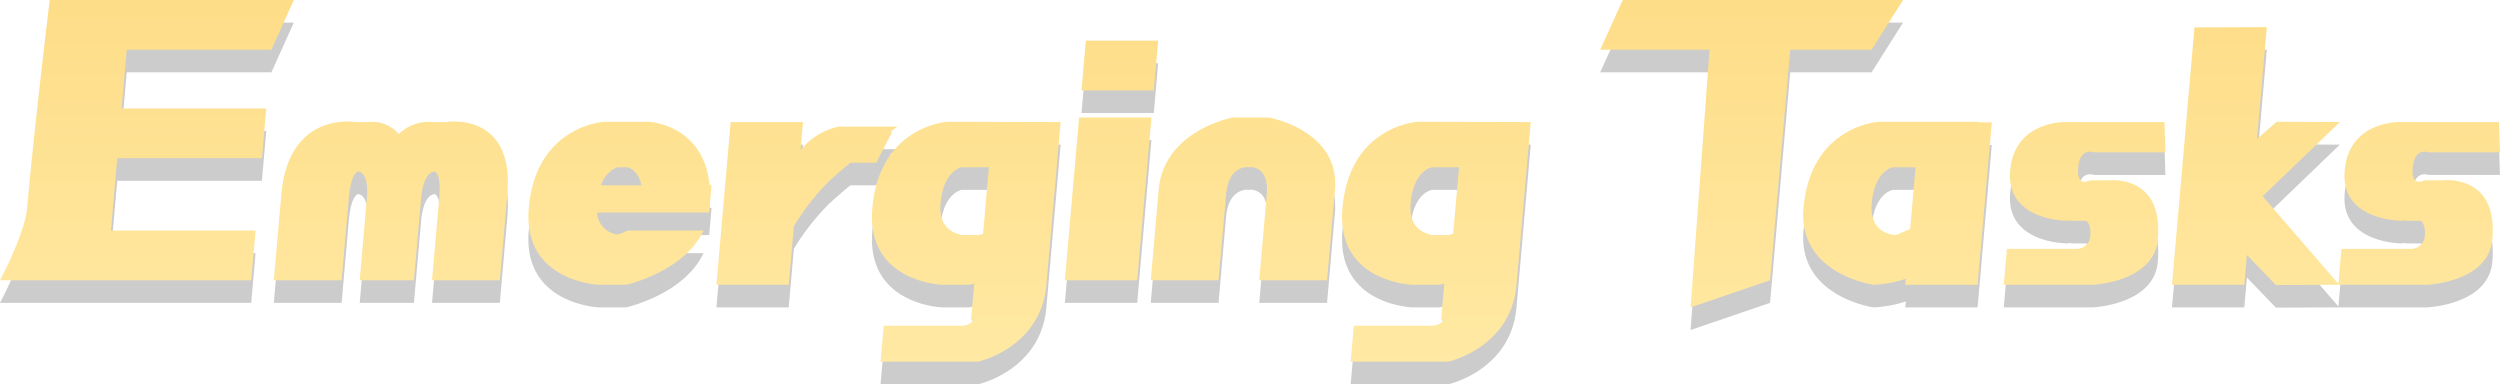 <svg id="title1" xmlns="http://www.w3.org/2000/svg" xmlns:xlink="http://www.w3.org/1999/xlink" width="553.031" height="85" viewBox="0 0 553.031 85">
<defs>
    <style>
      .cls-1, .cls-2 {
        fill-rule: evenodd;
      }

      .cls-1 {
        opacity: 0.2;
      }

      .cls-2 {
        fill: url(#linear-gradient);
      }
    </style>
    <linearGradient id="linear-gradient" x1="722.515" y1="172" x2="722.515" y2="252" gradientUnits="userSpaceOnUse">
      <stop offset="0" stop-color="#fedd88"/>
      <stop offset="1" stop-color="#ffe9a3"/>
    </linearGradient>
  </defs>
  <path id="_1" data-name="1" class="cls-1" d="M979.726,214.126c-0.387,4.434,2.556,2.783,2.556,2.783h0.393l0.006-.013h3.8s12.127-1.468,10.863,13c-0.838,9.6-14.482,10.1-14.482,10.1h-19.4l-14,.055-6.418-6.653-0.578,6.6h-16l4.981-56.937,16-.056-0.8,9.125-1.367,15.613,4.332-3.8,14,0.052-17.08,16.425,16.749,19.365,0.677-7.737h15.4a3.039,3.039,0,0,0,3.043-2.79c0.242-2.762-.9-3.421-0.9-3.421h-3.4l0.062-.122-0.863.122s-13.606.078-12.629-11.086c1-11.491,12.939-10.756,12.939-10.756h21.2l0.212,6.708h-15.8s-3.091-1.229-3.5,3.416v0Zm-74,0c-0.388,4.434,2.556,2.783,2.556,2.783h0.393l0-.013h3.8s12.127-1.468,10.863,13c-0.838,9.6-14.482,10.1-14.482,10.1h-19.6l0.7-7.947h15.4a3.04,3.04,0,0,0,3.044-2.789c0.241-2.763-.9-3.422-0.9-3.422h-3.4l0.063-.122-0.863.122s-13.607.078-12.63-11.086c1-11.491,12.935-10.756,12.935-10.756h21.2l0.212,6.708h-15.8s-3.091-1.229-3.5,3.416v0ZM867.468,240l0.117-1.332c-0.343.116-.687,0.229-1.029,0.332a26.858,26.858,0,0,1-6.089,1s-16.8-2.329-15.511-17c1.6-18.226,16.667-19.055,16.667-19.055h22v0.108l2.988,0.01L883.467,240h-16Zm-2.725-26s-4.055.632-4.7,8c-0.615,7.034,5.388,7,5.388,7l3.116-1.334,1.2-13.667h-5Zm-22.724-26-4.462,51-17.574,6,4.19-57h-24.19l5-11h62l-6.962,11h-18Zm-59.186,36.01,0.038-.011-0.21,2.409L781.471,240c-1.221,13.975-15.086,17-15.086,17h-21.6l0.7-7.948h17.4a3.285,3.285,0,0,0,2.614-1.4l-0.722.345,0.724-8.265c-0.644.182-1.024,0.266-1.024,0.266h-6s-16.957-.482-15.512-17c1.6-18.226,16.666-19.055,16.666-19.055h6v0.01L784.621,204s-0.067.773-1.662,19C782.929,223.343,782.884,223.679,782.833,224.01ZM764.747,214h-2s-4.055.632-4.7,8c-0.456,5.213,2.722,6.543,4.4,6.883l-0.01.118h4l1.027-.312L768.747,214h-4Zm-25.186,25h-15l1.716-19.617h-0.015c0.216-5.07-2.787-5.477-4.009-5.434-1.232-.044-4.377.376-4.987,5.654h-0.008l-1.7,19.4h-15l1.749-19.993V219h0l0.087-1h0.032c1.815-12.35,16.28-15,16.28-15h8s14.95,2.651,14.652,15h0.034Zm-16.812-25h-1a3.569,3.569,0,0,1,.5-0.05A3.282,3.282,0,0,1,722.749,214Zm-21.511-17h-16l0.962-11h16l-0.093,1.071Zm-0.736,8.409L697.563,239h-16l3.15-36h16Zm-21.664,18.6,0.038-.011-0.21,2.409L677.476,240c-1.223,13.975-15.086,17-15.086,17h-21.6l0.7-7.948h17.4a3.286,3.286,0,0,0,2.614-1.4l-0.722.345,0.723-8.265c-0.643.182-1.023,0.266-1.023,0.266h-6s-16.956-.482-15.511-17c1.6-18.226,16.666-19.055,16.666-19.055h6v0.01L680.626,204s-0.067.773-1.662,19c-0.03.343-.075,0.679-0.126,1.01h0ZM660.752,214h-2s-4.055.632-4.7,8c-0.456,5.213,2.722,6.543,4.4,6.883h0l-0.01.118h4l1.027-.312L664.052,222h0l0.7-8h-4Zm-17.3-8-3.612,7h-5.733c-1.571,1.295-3.153,2.654-4.617,4a52.065,52.065,0,0,0-7.878,10.043L620.479,240h-16l3.151-36h16l-0.211,2.409-0.326,3.791a19.713,19.713,0,0,1,2.192-2.2,15.158,15.158,0,0,1,6.263-3h13s-0.7.494-1.845,1.336ZM578.07,224a5.258,5.258,0,0,0,4.384,4.882,7.071,7.071,0,0,0,2.3-.882h16.873c-4.319,9.193-17.145,12-17.145,12h-6s-16.941-.667-15.511-17c1.6-18.226,16.666-19.055,16.666-19.055h10S601.7,204.618,602.976,218h0.429l-0.525,6H578.07Zm6.686-10h-2s-2.443.384-3.838,4h8.975C587.131,214.383,584.756,214,584.756,214Zm-26.436,5-1.75,20h-15l1.661-19h-0.018c0.217-3.827-.489-4.8-1.018-5h0.474a1.476,1.476,0,0,0-.6-0.036,0.722,0.722,0,0,0-.4.036h0.212c-0.839.2-2.109,1.173-2.621,5h-0.029l-1.661,19h-12l1.662-19h-0.027c0.157-3.827-.944-4.8-1.747-5h0.212a0.676,0.676,0,0,0-.4-0.036,1.557,1.557,0,0,0-.6.036h0.475c-0.565.2-1.441,1.173-1.894,5h-0.019l-1.661,19h-15l1.662-19h0v-0.006l0.087-.994h0.016c2.059-17.445,16.3-15,16.3-15h3a7.615,7.615,0,0,1,6.576,2.664A9.364,9.364,0,0,1,541.633,204h3s14.665-2.445,13.67,15h0.017Zm-32.861-4h-0.313a0.741,0.741,0,0,1,.128-0.036A1.26,1.26,0,0,1,525.459,215Zm16.737,0h-0.313a1.5,1.5,0,0,1,.191-0.036A0.679,0.679,0,0,1,542.2,215Zm-68.16-27L472.9,201h32l-0.963,11h-32l-1.4,16h32l-0.961,11H446s5.5-10.279,6-16c1.521-17.381,5-46,5-46h54l-4.963,11h-32Z" transform="translate(-446 -172)"/>
  <path id="_1-2" data-name="1" class="cls-2" d="M979.726,209.126c-0.387,4.434,2.556,2.783,2.556,2.783h0.393l0.006-.013h3.8s12.127-1.468,10.863,13c-0.838,9.6-14.482,10.1-14.482,10.1h-19.4l-14,.055-6.418-6.653-0.578,6.6h-16l4.981-56.937,16-.056-0.8,9.125-1.367,15.613,4.332-3.8,14,0.052-17.08,16.425,16.749,19.365,0.677-7.737h15.4a3.039,3.039,0,0,0,3.043-2.79c0.242-2.762-.9-3.421-0.9-3.421h-3.4l0.062-.122-0.863.122s-13.606.078-12.629-11.086c1-11.491,12.939-10.756,12.939-10.756h21.2l0.212,6.708h-15.8s-3.091-1.229-3.5,3.416v0Zm-74,0c-0.388,4.434,2.556,2.783,2.556,2.783h0.393l0-.013h3.8s12.127-1.468,10.863,13c-0.838,9.6-14.482,10.1-14.482,10.1h-19.6l0.7-7.947h15.4a3.04,3.04,0,0,0,3.044-2.789c0.241-2.763-.9-3.422-0.9-3.422h-3.4l0.063-.122-0.863.122s-13.607.078-12.63-11.086c1-11.491,12.935-10.756,12.935-10.756h21.2l0.212,6.708h-15.8s-3.091-1.229-3.5,3.416v0ZM867.468,235l0.117-1.332c-0.343.116-.687,0.229-1.029,0.332a26.858,26.858,0,0,1-6.089,1s-16.8-2.329-15.511-17c1.6-18.226,16.667-19.055,16.667-19.055h22v0.108l2.988,0.01L883.467,235h-16Zm-2.725-26s-4.055.632-4.7,8c-0.615,7.034,5.388,7,5.388,7l3.116-1.334,1.2-13.667h-5Zm-22.724-26-4.462,51-17.574,6,4.19-57h-24.19l5-11h62l-6.962,11h-18Zm-59.186,36.01,0.038-.011-0.21,2.409L781.471,235c-1.221,13.975-15.086,17-15.086,17h-21.6l0.7-7.948h17.4a3.285,3.285,0,0,0,2.614-1.4l-0.722.345,0.724-8.265c-0.644.182-1.024,0.266-1.024,0.266h-6s-16.957-.482-15.512-17c1.6-18.226,16.666-19.055,16.666-19.055h6v0.01L784.621,199s-0.067.773-1.662,19C782.929,218.343,782.884,218.679,782.833,219.01ZM764.747,209h-2s-4.055.632-4.7,8c-0.456,5.213,2.722,6.543,4.4,6.883l-0.01.118h4l1.027-.312L768.747,209h-4Zm-25.186,25h-15l1.716-19.617h-0.015c0.216-5.07-2.787-5.477-4.009-5.434-1.232-.044-4.377.376-4.987,5.654h-0.008l-1.7,19.4h-15l1.749-19.993V214h0l0.087-1h0.032c1.815-12.35,16.28-15,16.28-15h8s14.95,2.651,14.652,15h0.034Zm-16.812-25h-1a3.569,3.569,0,0,1,.5-0.05A3.282,3.282,0,0,1,722.749,209Zm-21.511-17h-16l0.962-11h16l-0.093,1.071Zm-0.736,8.409L697.563,234h-16l3.15-36h16Zm-21.664,18.6,0.038-.011-0.21,2.409L677.476,235c-1.223,13.975-15.086,17-15.086,17h-21.6l0.7-7.948h17.4a3.286,3.286,0,0,0,2.614-1.4l-0.722.345,0.723-8.265c-0.643.182-1.023,0.266-1.023,0.266h-6s-16.956-.482-15.511-17c1.6-18.226,16.666-19.055,16.666-19.055h6v0.01L680.626,199s-0.067.773-1.662,19c-0.03.343-.075,0.679-0.126,1.01h0ZM660.752,209h-2s-4.055.632-4.7,8c-0.456,5.213,2.722,6.543,4.4,6.883h0l-0.01.118h4l1.027-.312L664.052,217h0l0.7-8h-4Zm-17.3-8-3.612,7h-5.733c-1.571,1.295-3.153,2.654-4.617,4a52.065,52.065,0,0,0-7.878,10.043L620.479,235h-16l3.151-36h16l-0.211,2.409-0.326,3.791a19.713,19.713,0,0,1,2.192-2.2,15.158,15.158,0,0,1,6.263-3h13s-0.7.494-1.845,1.336ZM578.07,219a5.258,5.258,0,0,0,4.384,4.882,7.071,7.071,0,0,0,2.3-.882h16.873c-4.319,9.193-17.145,12-17.145,12h-6s-16.941-.667-15.511-17c1.6-18.226,16.666-19.055,16.666-19.055h10S601.7,199.618,602.976,213h0.429l-0.525,6H578.07Zm6.686-10h-2s-2.443.384-3.838,4h8.975C587.131,209.383,584.756,209,584.756,209Zm-26.436,5-1.75,20h-15l1.661-19h-0.018c0.217-3.827-.489-4.8-1.018-5h0.474a1.476,1.476,0,0,0-.6-0.036,0.722,0.722,0,0,0-.4.036h0.212c-0.839.2-2.109,1.173-2.621,5h-0.029l-1.661,19h-12l1.662-19h-0.027c0.157-3.827-.944-4.8-1.747-5h0.212a0.676,0.676,0,0,0-.4-0.036,1.557,1.557,0,0,0-.6.036h0.475c-0.565.2-1.441,1.173-1.894,5h-0.019l-1.661,19h-15l1.662-19h0v-0.006l0.087-.994h0.016c2.059-17.445,16.3-15,16.3-15h3a7.615,7.615,0,0,1,6.576,2.664A9.364,9.364,0,0,1,541.633,199h3s14.665-2.445,13.67,15h0.017Zm-32.861-4h-0.313a0.741,0.741,0,0,1,.128-0.036A1.26,1.26,0,0,1,525.459,210Zm16.737,0h-0.313a1.5,1.5,0,0,1,.191-0.036A0.679,0.679,0,0,1,542.2,210Zm-68.16-27L472.9,196h32l-0.963,11h-32l-1.4,16h32l-0.961,11H446s5.5-10.279,6-16c1.521-17.381,5-46,5-46h54l-4.963,11h-32Z" transform="translate(-446 -172)"/>
</svg>
